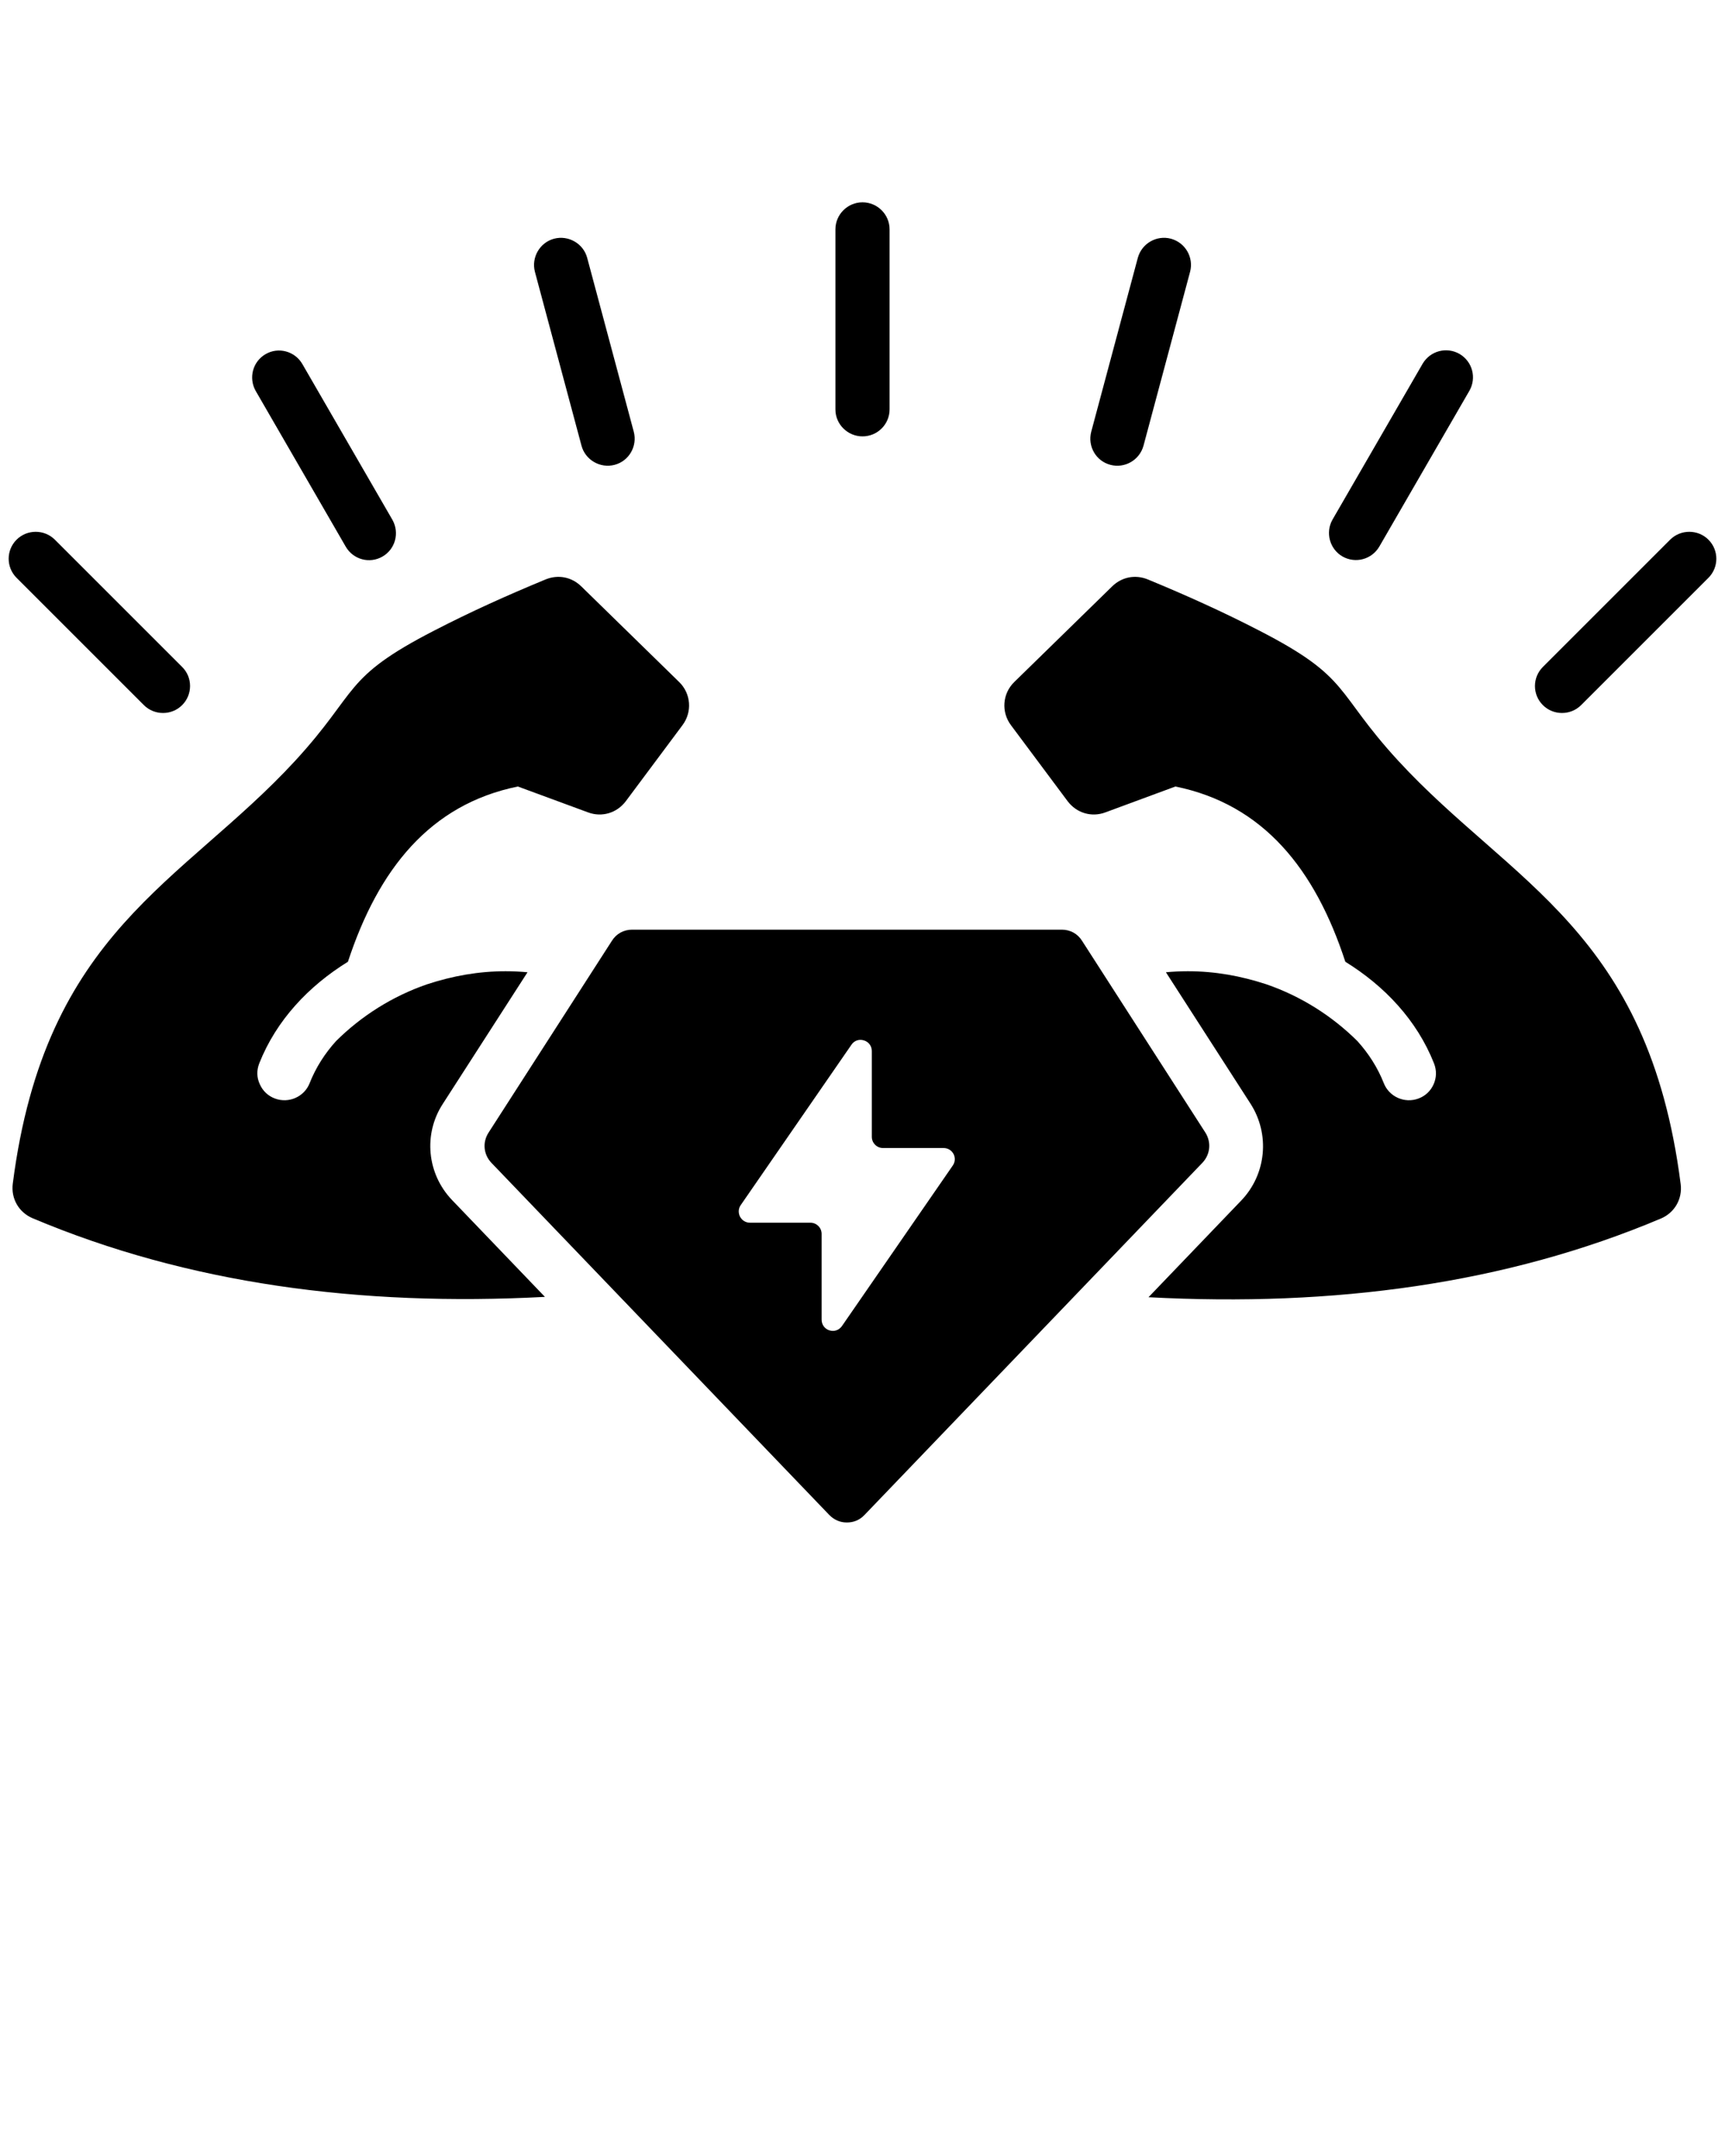 <svg xmlns="http://www.w3.org/2000/svg" xmlns:xlink="http://www.w3.org/1999/xlink" version="1.1"
    x="0px" y="0px" viewBox="0 0 100 125" style="enable-background:new 0 0 100 100;"
    xml:space="preserve">
    <style type="text/css">
	    .st0{fill-rule:evenodd;clip-rule:evenodd;}
    </style>
    <path d="M26.21,69.58l5.38,5.61c-10.75,0.57-20.72-0.77-29.7-4.56c-0.8-0.34-1.26-1.14-1.15-2c1.88-14.66,9.81-17.4,16.37-24.52  c3.73-4.06,2.71-4.8,8.08-7.56c2.07-1.07,4.22-2.04,6.45-2.96c0.72-0.29,1.5-0.14,2.06,0.41l5.67,5.54  c0.69,0.67,0.77,1.74,0.19,2.51l-3.28,4.4c-0.52,0.69-1.39,0.95-2.19,0.65l-4.07-1.5c-5.1,1.04-8.09,4.8-9.85,10.16  c-2.28,1.41-4.15,3.39-5.14,5.89c-0.16,0.41-0.15,0.82,0.03,1.21c0.18,0.4,0.48,0.68,0.88,0.83c0.8,0.3,1.7-0.1,2.01-0.89  c0.36-0.91,0.88-1.72,1.53-2.44c1.47-1.46,3.27-2.6,5.27-3.29c1.49-0.49,2.99-0.76,4.56-0.76c0.43,0,0.85,0.02,1.27,0.06l-4.91,7.63  C24.53,65.75,24.75,68.06,26.21,69.58z M81.06,44.11c-3.73-4.06-2.71-4.8-8.08-7.56c-2.07-1.07-4.22-2.04-6.45-2.96  c-0.72-0.29-1.5-0.14-2.06,0.41l-5.67,5.54c-0.69,0.67-0.77,1.74-0.19,2.51l3.28,4.4c0.52,0.69,1.39,0.95,2.19,0.65l4.06-1.5  c5.11,1.04,8.1,4.8,9.85,10.16c2.28,1.41,4.15,3.39,5.14,5.89c0.16,0.41,0.15,0.82-0.02,1.21c-0.18,0.4-0.48,0.68-0.88,0.83  c-0.8,0.3-1.7-0.1-2.01-0.89c-0.36-0.91-0.88-1.72-1.53-2.44c-1.47-1.46-3.27-2.6-5.27-3.29c-1.49-0.49-2.99-0.76-4.56-0.76  c-0.43,0-0.85,0.02-1.27,0.06l4.91,7.63c1.13,1.77,0.91,4.08-0.54,5.6l-5.38,5.61c10.75,0.57,20.72-0.77,29.7-4.56  c0.8-0.34,1.26-1.14,1.15-2C95.55,53.97,87.62,51.23,81.06,44.11z M69.71,67.41l-19.6,20.43c-0.28,0.29-0.62,0.43-1.02,0.43  c-0.39,0-0.73-0.15-1.01-0.43l-19.6-20.43c-0.45-0.48-0.52-1.18-0.16-1.74l7.15-11.12c0.26-0.42,0.69-0.65,1.18-0.65h24.9  c0.49,0,0.92,0.23,1.18,0.65l7.15,11.12C70.23,66.23,70.16,66.93,69.71,67.41z M55.28,66.91c-0.12-0.22-0.33-0.35-0.58-0.35h-3.51  c-0.36,0-0.65-0.29-0.65-0.65v-4.97c0-0.29-0.18-0.54-0.46-0.62c-0.27-0.09-0.56,0.01-0.72,0.25l-6.42,9.3  c-0.14,0.2-0.15,0.45-0.04,0.67c0.12,0.22,0.33,0.35,0.58,0.35h3.5c0.36,0,0.65,0.29,0.65,0.65v4.97c0,0.29,0.18,0.54,0.45,0.62  c0.28,0.09,0.56-0.01,0.73-0.25l6.42-9.3C55.37,67.38,55.39,67.13,55.28,66.91z M50,25.3c0.87,0,1.57-0.7,1.57-1.57V13.3  c0-0.87-0.71-1.57-1.57-1.57c-0.86,0-1.57,0.7-1.57,1.57v10.44C48.43,24.6,49.14,25.3,50,25.3z M33.71,25.84  c0.22,0.83,1.09,1.33,1.92,1.11c0.84-0.22,1.33-1.09,1.11-1.92l-2.7-10.08c-0.22-0.83-1.09-1.33-1.92-1.11  c-0.83,0.22-1.33,1.09-1.11,1.92L33.71,25.84z M20.04,31.69c0.43,0.75,1.38,1.01,2.13,0.58c0.75-0.43,1-1.38,0.58-2.13l-5.22-9.03  c-0.43-0.75-1.39-1.01-2.13-0.58c-0.75,0.43-1,1.38-0.58,2.13L20.04,31.69z M8.34,40.88c0.61,0.61,1.61,0.61,2.22,0  c0.61-0.61,0.61-1.61,0-2.21l-7.38-7.38c-0.61-0.61-1.61-0.61-2.22,0c-0.61,0.61-0.61,1.6,0,2.21L8.34,40.88z M64.37,26.95  c0.83,0.22,1.69-0.27,1.92-1.11l2.7-10.08c0.22-0.83-0.27-1.69-1.11-1.92c-0.83-0.22-1.69,0.27-1.92,1.11l-2.7,10.08  C63.04,25.87,63.53,26.73,64.37,26.95z M77.82,32.26c0.75,0.43,1.7,0.18,2.14-0.57l5.22-9.03c0.43-0.75,0.18-1.7-0.57-2.14  c-0.75-0.43-1.7-0.18-2.14,0.57l-5.22,9.03C76.82,30.87,77.08,31.83,77.82,32.26z M99.04,31.29c-0.61-0.61-1.61-0.61-2.22,0  l-7.38,7.38c-0.61,0.61-0.61,1.6,0,2.21c0.61,0.61,1.61,0.61,2.22,0l7.38-7.38C99.65,32.89,99.65,31.9,99.04,31.29z"/>
</svg>
